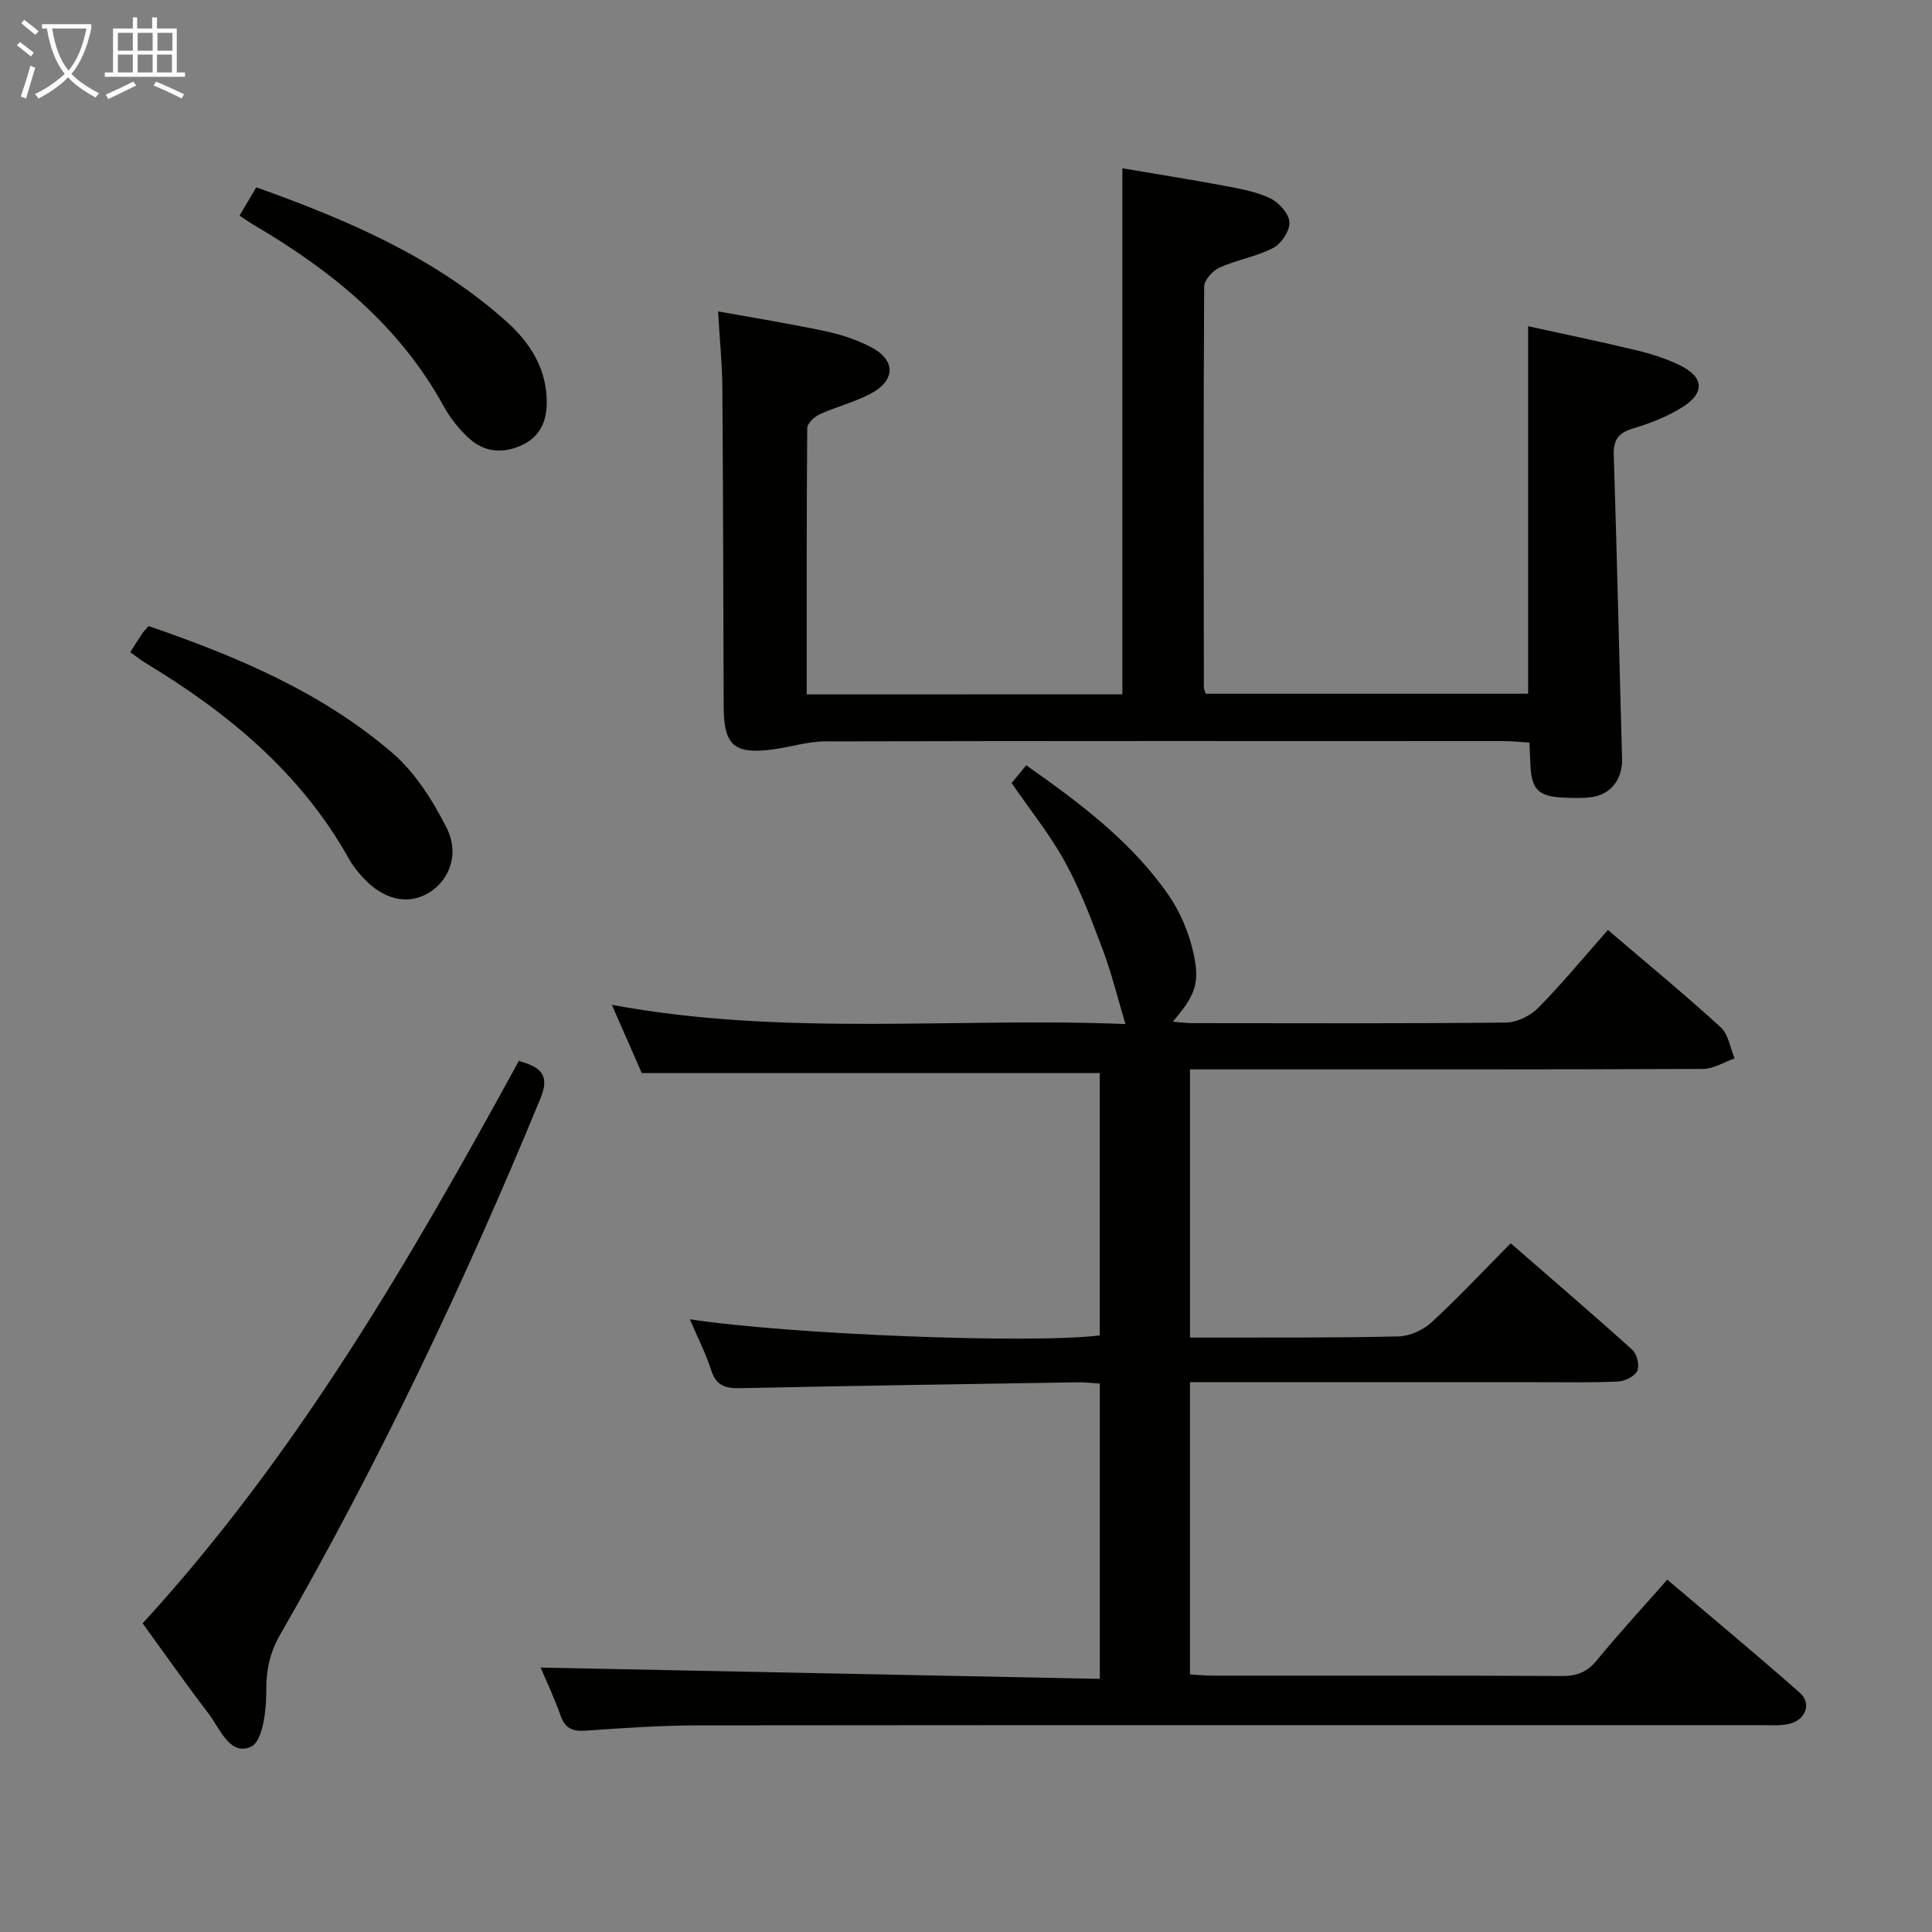 <svg enable-background="new 0 0 400 400" viewBox="0 0 400 400" xmlns="http://www.w3.org/2000/svg"><rect x="0" y="0" width="400" height="400" fill="#808080" stroke="none"/><g fill="#010100"><path d="m332.9 192.54c8.04 6.87 15.87 13.32 23.35 20.14 1.6 1.46 1.96 4.27 2.89 6.45-2.19.76-4.37 2.17-6.56 2.18-33.33.14-66.65.1-99.98.1-1.97 0-3.93 0-6.22 0v55.52h5.21c12.66-.03 25.33.07 37.99-.24 2.32-.06 5.07-1.32 6.81-2.92 5.51-5.07 10.63-10.55 16.38-16.36 8.56 7.44 16.99 14.66 25.22 22.09.95.86 1.5 3.23.99 4.32-.53 1.13-2.54 2.13-3.95 2.2-5.32.27-10.66.14-15.99.15-22.33.01-44.66 0-66.99 0-1.8 0-3.59 0-5.68 0v60.5c1.61.09 3.06.25 4.51.25 24.16.02 48.32-.05 72.49.08 3.11.02 5.23-.81 7.23-3.25 4.52-5.51 9.36-10.76 14.59-16.7 9.29 7.89 18.47 15.5 27.41 23.39 2.62 2.31 1.19 5.82-2.42 6.53-1.77.35-3.65.2-5.48.2-73.32.01-146.64-.03-219.96.05-7.81.01-15.63.54-23.42 1.09-2.73.19-4.3-.39-5.25-3.1-1.25-3.57-2.89-7.01-4.14-9.96 38.57.78 77.02 1.55 115.78 2.34 0-21.02 0-40.92 0-61.13-1.62-.1-3.07-.29-4.52-.27-23.3.37-46.6.72-69.9 1.22-3.03.06-5-.45-6.03-3.68-1.13-3.53-2.85-6.87-4.44-10.59 20.55 3.15 70.71 5.11 84.87 3.34 0-18.05 0-36.14 0-54.32-31.31 0-62.66 0-94.82 0-1.72-3.94-3.83-8.75-6.19-14.12 35.8 6.65 71.36 2.53 106.33 3.98-1.62-5.41-2.84-10.45-4.65-15.27-2.32-6.19-4.67-12.45-7.83-18.24-3.09-5.65-7.2-10.74-11.09-16.39.8-.97 1.83-2.22 3.03-3.68 11.1 7.82 21.78 15.78 29.46 26.87 2.48 3.57 4.27 7.93 5.2 12.18 1.36 6.25.19 8.75-4.31 14.03 1.53.12 2.74.31 3.95.31 21.66.02 43.32.1 64.98-.12 2.27-.02 5.06-1.36 6.69-3.01 4.92-4.98 9.37-10.39 14.46-16.16z"/><path d="m232.37 143.75c0-36.36 0-72.28 0-108.91 6.91 1.17 14.02 2.3 21.09 3.62 3.25.61 6.62 1.21 9.55 2.61 1.79.85 3.85 3.17 3.96 4.94.11 1.75-1.67 4.44-3.35 5.31-3.48 1.81-7.54 2.47-11.15 4.09-1.4.63-3.15 2.57-3.16 3.93-.16 27.66-.1 55.33-.06 82.99 0 .31.17.62.38 1.3h66.75c0-25.1 0-50.17 0-76.09 7.49 1.65 15 3.19 22.46 4.99 3.05.73 6.1 1.71 8.91 3.07 5.06 2.45 5.31 5.75.5 8.75-3.05 1.9-6.54 3.28-10 4.31-3.05.91-4.25 2.25-4.14 5.55.68 20.95 1.13 41.91 1.72 62.87.12 4.22-2.28 7.45-6.46 7.98-1.81.23-3.66.17-5.49.09-5.51-.22-6.88-1.68-7.05-7.34-.04-1.16-.1-2.31-.18-4.06-1.82-.11-3.57-.31-5.31-.31-46.83-.02-93.66-.05-140.49.06-3.6.01-7.18 1.16-10.79 1.65-8.03 1.08-10.2-.8-10.23-8.76-.08-22-.11-43.99-.27-65.99-.04-4.96-.54-9.92-.89-15.93 7.8 1.41 15.04 2.57 22.21 4.1 3.22.68 6.45 1.75 9.37 3.25 5.21 2.67 5.24 6.9.04 9.67-3.35 1.78-7.14 2.71-10.62 4.3-1.09.5-2.54 1.88-2.54 2.87-.15 18.29-.11 36.57-.11 55.11 22.04-.02 43.63-.02 65.35-.02z"/><path d="m29.53 336.1c32.1-35.06 55.48-75.44 77.89-116.45 4.44 1.27 6.52 2.81 4.48 7.75-15.7 38.11-33.35 75.26-53.88 111.01-2.16 3.76-2.93 7.36-2.89 11.72.03 4-.75 10.39-3.14 11.5-4.38 2.04-6.45-3.77-8.85-6.91-4.55-5.93-8.84-12.06-13.61-18.62z"/><path d="m26.97 135.03c1.01-1.59 1.7-2.72 2.44-3.81.36-.53.83-.99 1.35-1.6 18.21 6.26 35.82 13.66 50.48 26.27 4.72 4.06 8.36 9.84 11.21 15.48 2.78 5.49.56 10.98-3.78 13.54-4.37 2.57-9.44 1.33-13.71-3.42-.99-1.11-1.95-2.3-2.67-3.6-9.95-17.83-25.05-30.3-42.2-40.65-.97-.59-1.86-1.31-3.12-2.21z"/><path d="m49.59 44.65c1.19-2.01 2.25-3.81 3.47-5.87 18.9 6.76 36.98 14.47 51.92 27.9 4.85 4.36 8.33 9.86 8.22 16.93-.07 4.09-1.73 7.09-5.47 8.7-3.81 1.65-7.6 1.24-10.66-1.59-2.04-1.89-3.87-4.17-5.21-6.61-9.1-16.61-23.12-28.01-39.1-37.41-.98-.57-1.9-1.22-3.17-2.05z"/></g><path d="m6.4 11.7c-1-.8-1.9-1.6-2.9-2.3l.6-.7c.9.7 1.9 1.4 2.9 2.2zm-2.1 8.3c.7-2.1 1.4-4.2 2-6.4.2.1.6.3 1 .4-.7 2.3-1.3 4.4-1.9 6.4zm3-12.8c-1.1-.9-2.1-1.7-2.9-2.4l.6-.7c1 .8 2 1.5 3 2.4zm1.4-1.3v-.9h10.2v.9c-.9 4.2-2.3 7.3-4.1 9.4 1.3 1.4 3.2 2.7 5.7 4-.2.2-.4.5-.7.9-2.5-1.4-4.4-2.7-5.7-4.2-1.4 1.5-3.5 3-6.1 4.4 0 0 0 0-.1-.1-.3-.4-.5-.7-.7-.8 2.7-1.3 4.7-2.8 6.2-4.2-1.8-2.2-3-5.3-3.7-9.4zm9.2 0h-7.1c.6 3.8 1.7 6.7 3.4 8.7 1.7-2 2.9-4.8 3.7-8.7z" fill="#fafbfa"/><path d="m31.6 3.6h.9v2.3h4.1v9.1h1.7v.9h-16.6v-.9h1.7v-9.1h4.1v-2.3h.9v2.3h3.1v-2.3zm-4 13.3.6.8c-1.9.9-3.8 1.9-5.8 2.8-.2-.3-.3-.6-.5-.9 2-.9 3.9-1.8 5.7-2.7zm-3.2-10.1v3.7h3.1v-3.7zm0 4.5v3.7h3.1v-3.7zm4.1-4.5v3.7h3.1v-3.7zm0 4.5v3.7h3.1v-3.7zm9.1 9.1c-2.1-1.1-4.1-2-5.8-2.7l.5-.8c2.2.9 4.1 1.8 5.8 2.6zm-1.9-13.6h-3.1v3.7h3.1zm-3.2 4.5v3.7h3.1v-3.7z" fill="#fafbfa"/></svg>